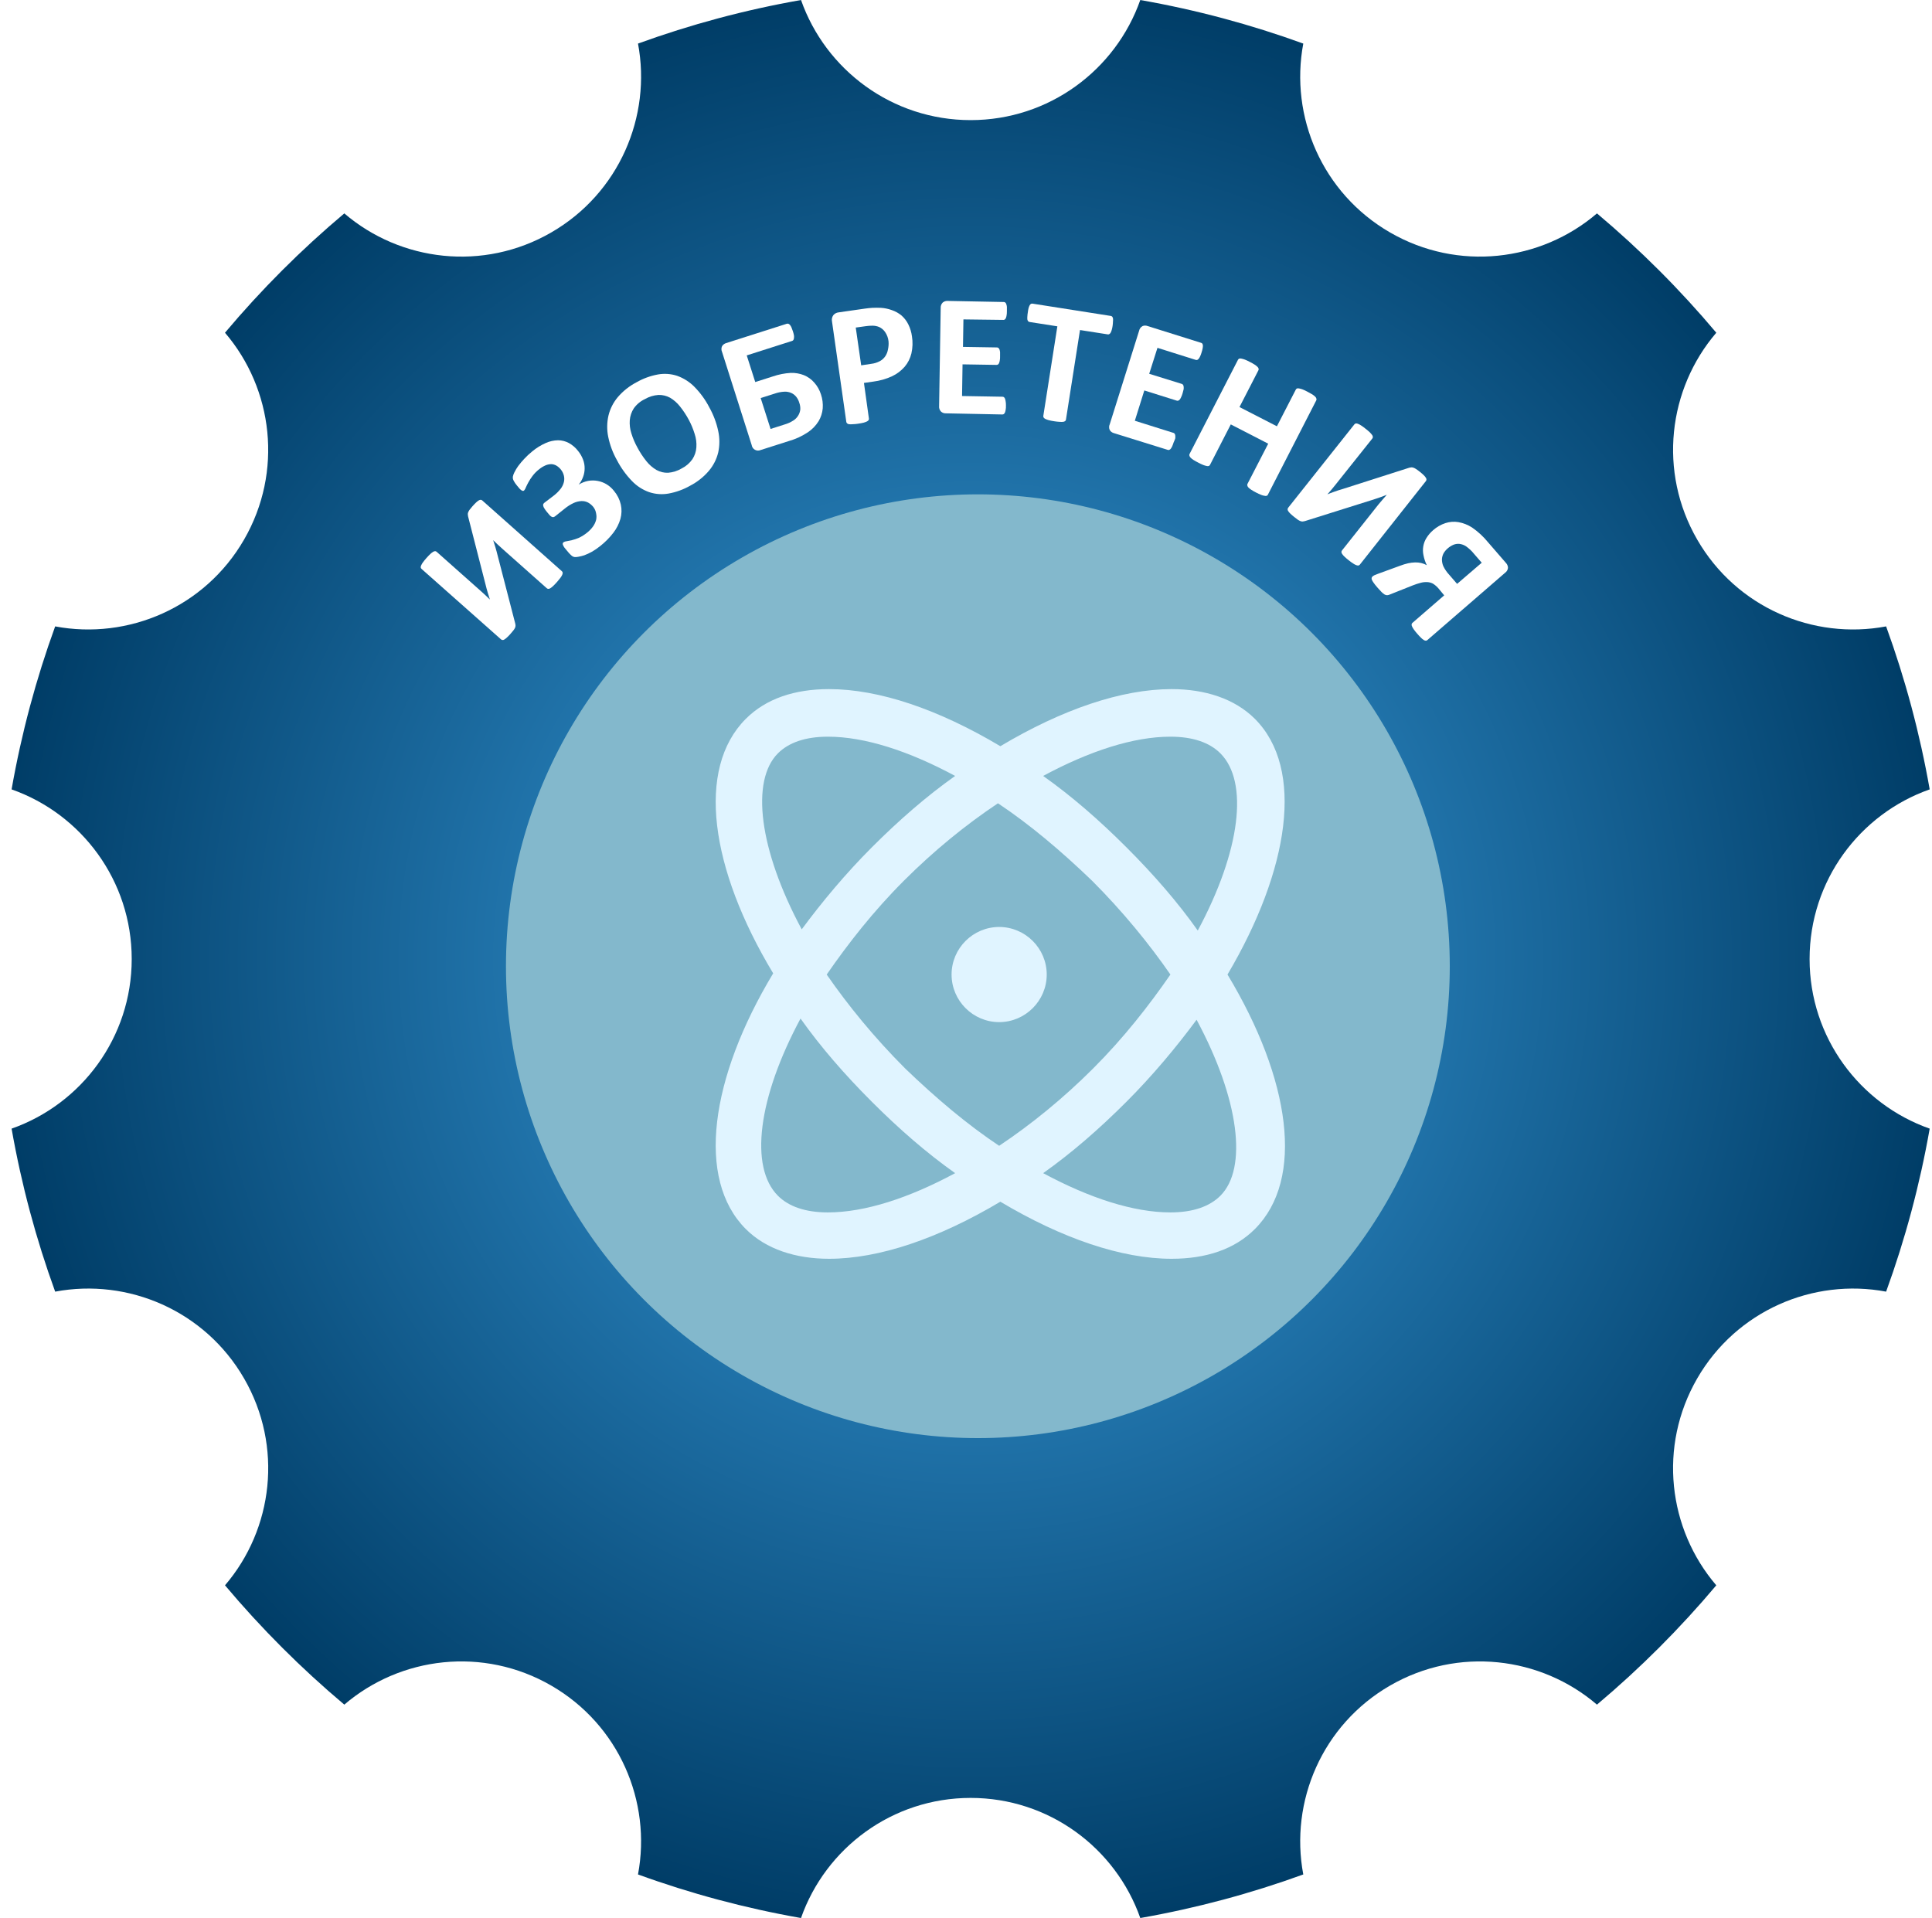 <svg width="139" height="138" viewBox="0 0 139 138" fill="none" xmlns="http://www.w3.org/2000/svg">
<defs>
<filter id="filter0_d_413:13506" x="49.336" y="47.425" width="45.27" height="45.3" filterUnits="userSpaceOnUse" color-interpolation-filters="sRGB">
<feFlood flood-opacity="0" result="BackgroundImageFix"/>
<feColorMatrix in="SourceAlpha" type="matrix" values="0 0 0 0 0 0 0 0 0 0 0 0 0 0 0 0 0 0 127 0" result="hardAlpha"/>
<feOffset dx="1.078" dy="1.078"/>
<feGaussianBlur stdDeviation="1.078"/>
<feColorMatrix type="matrix" values="0 0 0 0 0.02 0 0 0 0 0.275 0 0 0 0 0.447 0 0 0 1 0"/>
<feBlend mode="normal" in2="BackgroundImageFix" result="effect1_dropShadow_413:13506"/>
<feBlend mode="normal" in="SourceGraphic" in2="effect1_dropShadow_413:13506" result="shape"/>
</filter>
<radialGradient id="paint0_radial_413:13506" cx="0" cy="0" r="1" gradientUnits="userSpaceOnUse" gradientTransform="translate(69.834 69.001) rotate(90) scale(70.059)">
<stop offset="0.466" stop-color="#2174AB"/>
<stop offset="1" stop-color="#003D67"/>
</radialGradient>
</defs>
<path fill-rule="evenodd" clip-rule="evenodd" d="M24.772 15.354C21.669 17.963 18.796 20.836 16.187 23.939C19.655 27.989 20.378 33.942 17.561 38.821C14.741 43.707 9.215 46.056 3.969 45.069C2.599 48.838 1.544 52.757 0.834 56.796C5.868 58.566 9.476 63.362 9.476 69.001C9.476 74.639 5.868 79.435 0.834 81.205C1.544 85.244 2.599 89.164 3.969 92.933C9.215 91.946 14.742 94.295 17.562 99.181C20.38 104.061 19.656 110.013 16.188 114.063C18.797 117.165 21.669 120.038 24.772 122.647C28.822 119.18 34.774 118.456 39.654 121.273C44.539 124.094 46.888 129.62 45.902 134.866C49.67 136.236 53.59 137.291 57.629 138.001C59.399 132.967 64.195 129.359 69.834 129.359C75.472 129.359 80.268 132.967 82.039 138.001C86.077 137.291 89.997 136.236 93.766 134.866C92.779 129.62 95.128 124.094 100.014 121.273C104.893 118.456 110.846 119.18 114.895 122.648C117.998 120.039 120.871 117.166 123.48 114.063C120.012 110.013 119.288 104.061 122.106 99.181C124.926 94.295 130.453 91.946 135.699 92.933C137.069 89.164 138.124 85.244 138.834 81.205C133.801 79.435 130.193 74.639 130.193 69.001C130.193 63.362 133.801 58.566 138.834 56.796C138.124 52.757 137.069 48.838 135.699 45.069C130.453 46.056 124.927 43.707 122.107 38.822C119.289 33.942 120.013 27.989 123.481 23.939C120.872 20.836 117.999 17.963 114.896 15.354C110.846 18.822 104.893 19.546 100.013 16.728C95.128 13.908 92.779 8.381 93.766 3.135C89.997 1.766 86.077 0.71 82.039 0.001C80.268 5.034 75.472 8.642 69.834 8.642C64.196 8.642 59.4 5.034 57.63 0.001C53.591 0.71 49.671 1.766 45.902 3.135C46.889 8.382 44.54 13.908 39.654 16.729C34.775 19.546 28.822 18.822 24.772 15.354Z" fill="url(#paint0_radial_413:13506)"/>
<circle cx="70.354" cy="69.52" r="33.952" fill="#83B8CC"/>
<path d="M40.426 41.1C40.456 41.127 40.476 41.163 40.483 41.203C40.484 41.255 40.473 41.308 40.451 41.356C40.415 41.434 40.371 41.508 40.319 41.576C40.255 41.662 40.17 41.765 40.067 41.882C39.964 41.999 39.868 42.096 39.789 42.17C39.728 42.228 39.661 42.281 39.59 42.327C39.546 42.354 39.496 42.368 39.444 42.369C39.405 42.366 39.367 42.35 39.338 42.323L36.136 39.478C36.016 39.371 35.898 39.261 35.781 39.154L35.482 38.866C35.503 38.93 35.528 39.005 35.553 39.09C35.578 39.175 35.61 39.268 35.639 39.364L35.724 39.663C35.752 39.766 35.777 39.865 35.802 39.965L37.068 44.856C37.082 44.907 37.089 44.959 37.09 45.012C37.089 45.065 37.078 45.117 37.058 45.165C37.028 45.228 36.991 45.288 36.947 45.343C36.898 45.41 36.83 45.489 36.745 45.585C36.66 45.685 36.568 45.78 36.471 45.869C36.413 45.924 36.35 45.973 36.282 46.015C36.245 46.041 36.199 46.053 36.153 46.049C36.108 46.044 36.065 46.023 36.033 45.99L30.325 40.929C30.294 40.903 30.273 40.866 30.268 40.826C30.266 40.773 30.279 40.72 30.303 40.673C30.338 40.594 30.383 40.52 30.435 40.452C30.495 40.367 30.581 40.264 30.684 40.146C30.787 40.029 30.887 39.929 30.961 39.858C31.023 39.799 31.091 39.747 31.164 39.702C31.207 39.673 31.258 39.657 31.31 39.656C31.349 39.659 31.387 39.675 31.416 39.702L34.618 42.547C34.717 42.636 34.824 42.729 34.931 42.832L35.247 43.138C35.201 43.003 35.148 42.835 35.091 42.64C35.034 42.444 34.977 42.245 34.931 42.046L33.675 37.148C33.664 37.101 33.658 37.054 33.657 37.006C33.655 36.953 33.665 36.901 33.686 36.853C33.714 36.787 33.749 36.725 33.792 36.668C33.842 36.601 33.91 36.52 33.995 36.422C34.081 36.325 34.169 36.233 34.262 36.145C34.321 36.089 34.385 36.041 34.454 35.999C34.496 35.973 34.544 35.96 34.593 35.96C34.635 35.965 34.673 35.984 34.703 36.013L40.426 41.1Z" fill="white"/>
<path d="M44.175 35.32C44.414 35.605 44.583 35.942 44.666 36.305C44.74 36.644 44.73 36.995 44.638 37.329C44.533 37.694 44.359 38.036 44.126 38.336C43.853 38.69 43.538 39.009 43.187 39.285C42.997 39.438 42.796 39.576 42.585 39.698C42.411 39.796 42.229 39.88 42.041 39.951C41.909 39.995 41.773 40.029 41.636 40.054C41.554 40.071 41.47 40.08 41.387 40.082C41.338 40.081 41.29 40.072 41.245 40.054C41.193 40.031 41.146 40 41.106 39.961C41.041 39.903 40.979 39.842 40.921 39.776C40.853 39.698 40.768 39.599 40.672 39.478C40.592 39.389 40.53 39.285 40.49 39.172C40.482 39.143 40.483 39.113 40.493 39.085C40.502 39.057 40.52 39.033 40.544 39.015C40.608 38.974 40.681 38.949 40.757 38.944C40.864 38.926 40.992 38.901 41.141 38.866C41.31 38.823 41.475 38.769 41.636 38.702C41.851 38.602 42.053 38.475 42.237 38.325C42.401 38.197 42.546 38.046 42.667 37.877C42.769 37.736 42.844 37.576 42.888 37.407C42.922 37.254 42.922 37.095 42.888 36.941C42.863 36.781 42.8 36.628 42.703 36.497C42.597 36.359 42.464 36.244 42.312 36.159C42.165 36.082 42 36.045 41.835 36.052C41.642 36.061 41.452 36.107 41.276 36.188C41.044 36.296 40.827 36.434 40.629 36.596L39.96 37.13C39.922 37.163 39.877 37.189 39.829 37.205C39.784 37.214 39.738 37.208 39.697 37.187C39.639 37.157 39.587 37.115 39.544 37.066C39.491 37.005 39.42 36.924 39.338 36.821C39.275 36.744 39.217 36.663 39.164 36.579C39.127 36.526 39.1 36.467 39.085 36.404C39.071 36.363 39.071 36.318 39.085 36.276C39.103 36.235 39.131 36.2 39.167 36.173L39.857 35.647C40.036 35.507 40.198 35.346 40.337 35.167C40.447 35.025 40.526 34.861 40.569 34.687C40.606 34.533 40.606 34.374 40.569 34.221C40.53 34.06 40.456 33.911 40.352 33.783C40.264 33.673 40.158 33.579 40.039 33.506C39.93 33.442 39.808 33.404 39.683 33.395C39.538 33.395 39.394 33.423 39.26 33.477C39.089 33.551 38.93 33.648 38.787 33.765C38.607 33.904 38.447 34.067 38.31 34.249C38.199 34.395 38.099 34.55 38.011 34.711C37.933 34.854 37.873 34.978 37.826 35.085C37.801 35.163 37.758 35.235 37.702 35.295C37.681 35.312 37.654 35.321 37.627 35.32C37.591 35.317 37.557 35.305 37.528 35.284C37.477 35.25 37.431 35.211 37.389 35.167C37.339 35.113 37.275 35.039 37.2 34.943C37.126 34.846 37.101 34.815 37.058 34.758C37.02 34.705 36.987 34.649 36.958 34.59C36.933 34.543 36.914 34.493 36.901 34.441C36.893 34.388 36.893 34.334 36.901 34.281C36.923 34.178 36.959 34.079 37.008 33.986C37.087 33.827 37.179 33.675 37.282 33.531C37.419 33.348 37.566 33.173 37.723 33.008C37.9 32.818 38.09 32.641 38.292 32.478C38.588 32.232 38.916 32.029 39.267 31.873C39.545 31.749 39.845 31.682 40.149 31.677C40.42 31.678 40.686 31.745 40.924 31.873C41.186 32.016 41.413 32.212 41.593 32.449C41.745 32.635 41.865 32.844 41.949 33.068C42.026 33.269 42.065 33.483 42.062 33.698C42.063 33.907 42.026 34.114 41.952 34.309C41.879 34.514 41.77 34.704 41.632 34.871V34.871C41.839 34.741 42.068 34.649 42.308 34.601C42.535 34.559 42.768 34.559 42.994 34.601C43.219 34.642 43.435 34.722 43.631 34.839C43.84 34.965 44.025 35.127 44.175 35.32Z" fill="white"/>
<path d="M51.033 29.312C51.331 29.844 51.547 30.417 51.673 31.013C51.783 31.52 51.783 32.045 51.673 32.553C51.556 33.04 51.325 33.494 51.001 33.876C50.627 34.315 50.171 34.677 49.66 34.943C49.174 35.22 48.645 35.413 48.095 35.512C47.63 35.594 47.152 35.558 46.704 35.409C46.236 35.243 45.814 34.97 45.47 34.612C45.035 34.163 44.669 33.652 44.381 33.097C44.089 32.577 43.879 32.014 43.759 31.429C43.656 30.924 43.662 30.402 43.777 29.899C43.895 29.411 44.125 28.957 44.449 28.573C44.825 28.135 45.282 27.773 45.793 27.506C46.269 27.234 46.788 27.044 47.326 26.944C47.791 26.86 48.269 26.893 48.717 27.04C49.183 27.206 49.606 27.474 49.955 27.826C50.387 28.264 50.751 28.765 51.033 29.312ZM49.56 30.212C49.377 29.869 49.163 29.544 48.92 29.241C48.724 28.99 48.482 28.778 48.208 28.615C47.952 28.476 47.664 28.408 47.373 28.416C47.029 28.44 46.696 28.542 46.398 28.715C46.078 28.865 45.802 29.096 45.598 29.384C45.433 29.639 45.334 29.931 45.31 30.234C45.287 30.556 45.327 30.88 45.427 31.187C45.534 31.532 45.675 31.866 45.85 32.183C46.036 32.536 46.255 32.871 46.505 33.182C46.706 33.437 46.953 33.652 47.234 33.816C47.488 33.957 47.776 34.026 48.066 34.015C48.412 33.988 48.746 33.882 49.044 33.705C49.353 33.551 49.618 33.322 49.816 33.04C49.983 32.785 50.081 32.491 50.101 32.186C50.124 31.861 50.083 31.535 49.98 31.226C49.873 30.875 49.733 30.536 49.56 30.212Z" fill="white"/>
<path d="M59.064 28.373C59.174 28.698 59.218 29.042 59.192 29.384C59.163 29.71 59.061 30.027 58.893 30.308C58.698 30.62 58.44 30.888 58.135 31.095C57.712 31.377 57.248 31.592 56.759 31.731L54.728 32.379C54.663 32.408 54.591 32.422 54.52 32.419C54.448 32.416 54.378 32.397 54.316 32.362C54.253 32.328 54.199 32.279 54.158 32.22C54.117 32.161 54.091 32.094 54.081 32.023L51.95 25.325C51.919 25.259 51.904 25.188 51.904 25.115C51.904 25.043 51.919 24.971 51.95 24.906C52.018 24.799 52.123 24.72 52.245 24.685L56.606 23.294C56.643 23.284 56.683 23.284 56.72 23.294C56.762 23.311 56.8 23.338 56.83 23.373C56.875 23.426 56.912 23.486 56.94 23.55C56.974 23.626 57.009 23.722 57.047 23.838C57.078 23.933 57.103 24.029 57.122 24.127C57.132 24.195 57.132 24.265 57.122 24.333C57.118 24.38 57.103 24.424 57.079 24.465C57.057 24.495 57.026 24.517 56.99 24.529L53.725 25.571L54.337 27.488L55.617 27.079C56.029 26.939 56.457 26.855 56.891 26.83C57.215 26.819 57.538 26.875 57.84 26.993C58.121 27.109 58.372 27.288 58.573 27.516C58.796 27.763 58.964 28.056 59.064 28.373V28.373ZM57.506 28.982C57.462 28.824 57.387 28.676 57.285 28.548C57.19 28.429 57.068 28.335 56.93 28.274C56.778 28.206 56.612 28.175 56.446 28.181C56.203 28.192 55.964 28.239 55.734 28.32L54.728 28.64L55.439 30.863L56.464 30.536C56.677 30.474 56.881 30.381 57.068 30.262C57.213 30.173 57.334 30.051 57.424 29.907C57.506 29.775 57.558 29.627 57.577 29.473C57.588 29.306 57.564 29.139 57.506 28.982V28.982Z" fill="white"/>
<path d="M65.612 24.201C65.677 24.608 65.664 25.023 65.573 25.425C65.489 25.78 65.322 26.111 65.086 26.389C64.834 26.677 64.525 26.91 64.179 27.072C63.751 27.269 63.295 27.398 62.827 27.456L62.158 27.552L62.514 30.109C62.521 30.15 62.514 30.191 62.493 30.227C62.459 30.269 62.417 30.303 62.368 30.326C62.291 30.362 62.212 30.39 62.13 30.412C62.027 30.437 61.899 30.462 61.735 30.486C61.605 30.507 61.473 30.519 61.34 30.522C61.255 30.53 61.169 30.53 61.084 30.522C61.031 30.516 60.981 30.494 60.942 30.458C60.914 30.43 60.895 30.394 60.889 30.355L59.861 23.138C59.844 23.06 59.843 22.979 59.858 22.901C59.873 22.823 59.904 22.748 59.95 22.683C59.996 22.625 60.054 22.577 60.119 22.541C60.185 22.506 60.256 22.484 60.33 22.476L62.215 22.206C62.407 22.178 62.571 22.16 62.76 22.149C62.969 22.139 63.179 22.139 63.389 22.149C63.65 22.166 63.908 22.22 64.154 22.309C64.414 22.395 64.655 22.529 64.865 22.704C65.066 22.882 65.23 23.097 65.349 23.337C65.484 23.608 65.573 23.901 65.612 24.201V24.201ZM63.926 24.557C63.901 24.316 63.815 24.085 63.677 23.885C63.57 23.731 63.424 23.609 63.254 23.529C63.103 23.466 62.941 23.434 62.777 23.433C62.611 23.433 62.444 23.445 62.279 23.469L61.568 23.568L61.959 26.286L62.671 26.179C62.895 26.155 63.112 26.087 63.311 25.98C63.467 25.894 63.6 25.772 63.699 25.624C63.794 25.477 63.858 25.311 63.887 25.137C63.929 24.949 63.943 24.756 63.926 24.564V24.557Z" fill="white"/>
<path d="M72.374 29.181C72.374 29.302 72.374 29.401 72.353 29.483C72.344 29.55 72.327 29.616 72.303 29.679C72.286 29.722 72.258 29.76 72.221 29.789C72.191 29.81 72.155 29.822 72.118 29.821L68.056 29.739C67.991 29.743 67.927 29.733 67.865 29.711C67.804 29.689 67.748 29.655 67.701 29.611C67.65 29.559 67.612 29.496 67.588 29.427C67.565 29.358 67.557 29.285 67.565 29.213L67.679 22.163C67.674 22.091 67.684 22.018 67.709 21.95C67.734 21.882 67.774 21.82 67.825 21.768C67.924 21.685 68.052 21.643 68.181 21.651L72.225 21.729C72.261 21.73 72.296 21.742 72.324 21.765C72.359 21.794 72.384 21.832 72.396 21.875C72.42 21.939 72.435 22.006 72.442 22.074C72.442 22.155 72.442 22.258 72.442 22.384C72.442 22.509 72.435 22.609 72.421 22.683C72.412 22.75 72.396 22.815 72.371 22.878C72.356 22.921 72.328 22.958 72.292 22.985C72.265 23.008 72.229 23.02 72.193 23.017L69.315 22.981L69.283 24.959L71.727 24.998C71.764 24.997 71.801 25.01 71.83 25.034C71.865 25.062 71.892 25.099 71.908 25.14C71.929 25.204 71.944 25.27 71.951 25.336C71.951 25.418 71.951 25.517 71.951 25.631C71.951 25.745 71.951 25.852 71.93 25.933C71.922 25.998 71.905 26.062 71.88 26.122C71.864 26.163 71.837 26.199 71.802 26.225C71.77 26.243 71.735 26.253 71.698 26.254L69.251 26.215L69.216 28.494L72.129 28.544C72.166 28.544 72.203 28.556 72.232 28.58C72.267 28.609 72.293 28.647 72.307 28.69C72.33 28.753 72.346 28.819 72.353 28.886C72.371 28.957 72.374 29.06 72.374 29.181Z" fill="white"/>
<path d="M80.049 23.436C80.035 23.538 80.014 23.639 79.985 23.738C79.967 23.808 79.941 23.875 79.907 23.938C79.885 23.979 79.851 24.013 79.811 24.037C79.78 24.058 79.741 24.066 79.704 24.059L77.702 23.746L76.692 30.187C76.687 30.229 76.667 30.267 76.635 30.294C76.592 30.326 76.542 30.345 76.489 30.351C76.404 30.359 76.318 30.359 76.233 30.351C76.1 30.344 75.969 30.33 75.838 30.308C75.706 30.289 75.576 30.263 75.447 30.23C75.364 30.207 75.283 30.177 75.205 30.141C75.156 30.118 75.114 30.082 75.084 30.038C75.063 30.003 75.055 29.961 75.063 29.92L76.073 23.479L74.07 23.166C74.032 23.16 73.997 23.141 73.971 23.113C73.942 23.075 73.922 23.031 73.914 22.984C73.907 22.915 73.907 22.844 73.914 22.774C73.919 22.671 73.931 22.567 73.949 22.465C73.961 22.363 73.978 22.262 74.003 22.163C74.022 22.094 74.048 22.027 74.081 21.964C74.103 21.923 74.135 21.889 74.173 21.864C74.207 21.847 74.246 21.841 74.284 21.846L79.921 22.732C79.958 22.737 79.992 22.754 80.017 22.782C80.047 22.817 80.067 22.86 80.074 22.906C80.084 22.977 80.084 23.049 80.074 23.12C80.073 23.226 80.064 23.331 80.049 23.436V23.436Z" fill="white"/>
<path d="M84.439 31.828C84.41 31.924 84.375 32.019 84.335 32.112C84.307 32.173 84.272 32.232 84.232 32.286C84.204 32.323 84.166 32.351 84.122 32.368C84.088 32.381 84.05 32.381 84.015 32.368L80.138 31.162C80.015 31.13 79.909 31.051 79.843 30.942C79.811 30.876 79.795 30.805 79.795 30.732C79.795 30.659 79.811 30.587 79.843 30.522L81.956 23.793C81.97 23.721 82 23.654 82.044 23.597C82.088 23.539 82.144 23.491 82.209 23.458C82.323 23.414 82.45 23.414 82.564 23.458L86.42 24.668C86.454 24.678 86.484 24.699 86.505 24.728C86.529 24.767 86.542 24.811 86.544 24.856C86.546 24.924 86.54 24.992 86.526 25.059C86.507 25.161 86.481 25.262 86.448 25.361C86.421 25.456 86.387 25.549 86.345 25.639C86.319 25.701 86.284 25.76 86.242 25.813C86.214 25.848 86.179 25.876 86.139 25.895C86.104 25.907 86.067 25.907 86.032 25.895L83.275 25.027L82.681 26.894L85.029 27.623C85.064 27.634 85.095 27.656 85.114 27.687C85.141 27.724 85.156 27.767 85.157 27.812C85.167 27.878 85.167 27.945 85.157 28.011C85.137 28.108 85.112 28.204 85.082 28.299C85.055 28.395 85.019 28.489 84.976 28.58C84.95 28.641 84.916 28.698 84.876 28.751C84.848 28.785 84.811 28.811 84.769 28.826C84.735 28.838 84.697 28.838 84.663 28.826L82.329 28.093L81.647 30.273L84.424 31.145C84.461 31.155 84.492 31.177 84.513 31.209C84.537 31.247 84.552 31.291 84.556 31.337C84.564 31.404 84.564 31.472 84.556 31.539C84.524 31.638 84.485 31.735 84.439 31.828V31.828Z" fill="white"/>
<path d="M91.221 35.59C91.213 35.609 91.202 35.626 91.187 35.64C91.172 35.654 91.155 35.665 91.136 35.672C91.085 35.688 91.031 35.688 90.98 35.672C90.895 35.66 90.813 35.637 90.734 35.605C90.612 35.557 90.494 35.503 90.378 35.441C90.256 35.381 90.137 35.313 90.023 35.238C89.952 35.192 89.885 35.14 89.824 35.082C89.785 35.045 89.758 34.998 89.745 34.947C89.731 34.909 89.731 34.867 89.745 34.829L91.243 31.923L88.55 30.536L87.056 33.446C87.036 33.48 87.007 33.509 86.971 33.528C86.921 33.541 86.868 33.541 86.818 33.528C86.734 33.511 86.652 33.488 86.573 33.456C86.451 33.408 86.332 33.352 86.217 33.289C86.094 33.23 85.976 33.163 85.861 33.09C85.787 33.045 85.719 32.991 85.659 32.93C85.621 32.894 85.593 32.848 85.577 32.798C85.563 32.759 85.563 32.716 85.577 32.677L89.07 25.884C89.089 25.847 89.12 25.818 89.158 25.802C89.21 25.787 89.264 25.787 89.315 25.802C89.4 25.819 89.483 25.843 89.564 25.873C89.686 25.922 89.805 25.977 89.92 26.04C90.042 26.099 90.161 26.166 90.275 26.239C90.347 26.285 90.414 26.339 90.475 26.399C90.514 26.434 90.541 26.48 90.553 26.531C90.561 26.571 90.555 26.613 90.535 26.648L89.176 29.288L91.869 30.671L93.228 28.032C93.245 27.995 93.275 27.966 93.313 27.95C93.364 27.935 93.418 27.935 93.469 27.95C93.553 27.965 93.635 27.988 93.715 28.018C93.814 28.057 93.935 28.11 94.07 28.185C94.206 28.26 94.323 28.324 94.426 28.384C94.497 28.43 94.564 28.482 94.625 28.541C94.665 28.577 94.693 28.624 94.707 28.676C94.721 28.714 94.721 28.755 94.707 28.793L91.221 35.59Z" fill="white"/>
<path d="M97.834 40.627C97.808 40.657 97.773 40.679 97.734 40.687C97.682 40.694 97.629 40.685 97.581 40.663C97.5 40.633 97.424 40.592 97.353 40.542C97.241 40.47 97.133 40.392 97.03 40.307C96.926 40.227 96.826 40.141 96.731 40.051C96.668 39.994 96.611 39.929 96.564 39.859C96.533 39.817 96.515 39.768 96.51 39.716C96.511 39.676 96.525 39.638 96.55 39.606L99.199 36.266L99.502 35.911C99.605 35.79 99.694 35.687 99.776 35.598L99.559 35.683L99.292 35.782L98.997 35.882L98.701 35.978L93.882 37.493C93.831 37.507 93.778 37.517 93.725 37.522C93.672 37.525 93.619 37.517 93.569 37.497C93.504 37.472 93.442 37.44 93.384 37.401C93.316 37.355 93.235 37.291 93.131 37.209C93.027 37.13 92.927 37.044 92.833 36.953C92.775 36.899 92.723 36.838 92.68 36.771C92.651 36.732 92.636 36.685 92.637 36.636C92.644 36.595 92.661 36.556 92.687 36.522L97.446 30.529C97.47 30.497 97.506 30.475 97.546 30.469C97.599 30.463 97.653 30.471 97.702 30.494C97.782 30.525 97.859 30.565 97.93 30.614C98.039 30.686 98.145 30.763 98.246 30.846C98.374 30.945 98.477 31.034 98.552 31.105C98.613 31.165 98.668 31.229 98.719 31.297C98.75 31.34 98.769 31.391 98.773 31.443C98.772 31.482 98.758 31.52 98.734 31.55L96.055 34.911C95.973 35.014 95.884 35.124 95.788 35.238C95.692 35.352 95.596 35.466 95.5 35.569C95.632 35.512 95.796 35.452 95.991 35.381C96.187 35.309 96.379 35.249 96.575 35.192L101.39 33.652C101.437 33.639 101.485 33.63 101.533 33.627C101.585 33.624 101.637 33.632 101.686 33.648C101.754 33.672 101.818 33.704 101.878 33.745C101.949 33.791 102.034 33.851 102.137 33.933C102.241 34.015 102.358 34.114 102.429 34.185C102.487 34.24 102.538 34.301 102.582 34.367C102.61 34.406 102.627 34.453 102.628 34.502C102.628 34.544 102.612 34.584 102.586 34.616L97.834 40.627Z" fill="white"/>
<path d="M102.692 46.054C102.663 46.081 102.625 46.097 102.586 46.097C102.533 46.096 102.483 46.08 102.44 46.051C102.368 46.007 102.303 45.954 102.244 45.894C102.148 45.802 102.056 45.704 101.97 45.602C101.882 45.504 101.799 45.401 101.721 45.293C101.669 45.224 101.625 45.148 101.59 45.069C101.565 45.022 101.555 44.969 101.561 44.916C101.568 44.877 101.588 44.842 101.618 44.816L103.905 42.835L103.525 42.376C103.404 42.225 103.258 42.095 103.094 41.992C102.968 41.927 102.83 41.889 102.689 41.882C102.529 41.873 102.37 41.89 102.216 41.932C102.022 41.982 101.832 42.044 101.647 42.117L99.921 42.803C99.873 42.819 99.823 42.826 99.772 42.825C99.713 42.818 99.656 42.798 99.605 42.768C99.528 42.716 99.456 42.656 99.391 42.59C99.313 42.512 99.217 42.405 99.1 42.273C98.982 42.142 98.883 42.01 98.819 41.918C98.767 41.849 98.724 41.773 98.691 41.694C98.678 41.648 98.678 41.6 98.691 41.555C98.703 41.525 98.723 41.498 98.748 41.477C98.787 41.443 98.83 41.415 98.876 41.391C98.963 41.351 99.052 41.315 99.142 41.284L100.74 40.701C100.925 40.631 101.115 40.572 101.309 40.527C101.472 40.492 101.639 40.471 101.807 40.466C101.956 40.462 102.105 40.476 102.251 40.509C102.392 40.542 102.527 40.595 102.653 40.666C102.542 40.44 102.462 40.201 102.415 39.954C102.32 39.523 102.398 39.073 102.632 38.699C102.762 38.492 102.923 38.306 103.108 38.147C103.364 37.92 103.663 37.747 103.987 37.639C104.292 37.539 104.617 37.514 104.933 37.568C105.281 37.631 105.614 37.763 105.911 37.955C106.344 38.254 106.732 38.614 107.064 39.022L108.362 40.52C108.445 40.612 108.492 40.733 108.493 40.858C108.486 40.928 108.463 40.997 108.427 41.058C108.39 41.119 108.342 41.172 108.284 41.213L102.692 46.054ZM106.605 40.488L106.053 39.851C105.886 39.642 105.689 39.458 105.47 39.303C105.332 39.213 105.175 39.155 105.011 39.133C104.864 39.117 104.715 39.138 104.577 39.193C104.427 39.256 104.288 39.342 104.165 39.449C104.045 39.55 103.943 39.67 103.862 39.805C103.79 39.94 103.749 40.089 103.742 40.242C103.741 40.41 103.773 40.575 103.838 40.73C103.947 40.958 104.091 41.167 104.264 41.352L104.833 42.01L106.605 40.488Z" fill="white"/>
<g filter="url(#filter0_d_413:13506)">
<path fill-rule="evenodd" clip-rule="evenodd" d="M89.205 50.642C87.75 49.188 85.611 48.503 83.215 48.503C79.621 48.503 75.342 49.958 70.893 52.611C66.443 49.958 62.164 48.503 58.571 48.503C56.089 48.503 54.035 49.188 52.581 50.642C48.987 54.236 50.014 61.424 54.549 68.954C50.014 76.484 48.987 83.758 52.581 87.352C54.035 88.807 56.175 89.491 58.571 89.491C62.164 89.491 66.443 88.037 70.893 85.384C75.342 88.037 79.621 89.491 83.215 89.491C85.696 89.491 87.75 88.807 89.205 87.352C92.799 83.758 91.772 76.57 87.236 69.04C91.686 61.51 92.799 54.236 89.205 50.642ZM83.129 51.926C84.755 51.926 85.953 52.354 86.723 53.124C88.777 55.178 88.178 60.141 85.097 65.874C83.642 63.82 81.931 61.852 79.963 59.884C77.995 57.916 76.027 56.205 73.973 54.75C77.31 52.953 80.477 51.926 83.129 51.926ZM54.891 53.124C55.661 52.354 56.859 51.926 58.485 51.926C61.138 51.926 64.304 52.953 67.641 54.75C65.587 56.205 63.619 57.916 61.651 59.884C59.769 61.767 58.057 63.82 56.603 65.788C53.522 60.055 52.923 55.092 54.891 53.124ZM58.485 86.154C56.859 86.154 55.661 85.726 54.891 84.956C52.837 82.902 53.437 77.939 56.517 72.206C57.972 74.26 59.683 76.228 61.651 78.196C63.619 80.164 65.587 81.875 67.641 83.33C64.304 85.127 61.138 86.154 58.485 86.154ZM64.047 75.8C61.822 73.575 59.94 71.265 58.4 69.04C59.94 66.815 61.737 64.505 63.962 62.28C66.101 60.141 68.411 58.258 70.722 56.718C73.032 58.258 75.257 60.141 77.482 62.28C79.706 64.505 81.589 66.815 83.129 69.04C81.589 71.265 79.792 73.575 77.567 75.8C75.428 77.939 73.118 79.822 70.807 81.362C68.497 79.822 66.272 77.939 64.047 75.8ZM86.723 84.956C85.953 85.726 84.755 86.154 83.129 86.154C80.477 86.154 77.31 85.127 73.973 83.33C76.027 81.875 77.995 80.164 79.963 78.196C81.846 76.313 83.557 74.26 85.012 72.292C88.092 78.025 88.691 82.988 86.723 84.956ZM70.807 65.617C68.925 65.617 67.384 67.157 67.384 69.04C67.384 70.922 68.925 72.463 70.807 72.463C72.69 72.463 74.23 70.922 74.23 69.04C74.23 67.157 72.69 65.617 70.807 65.617Z" fill="#E0F4FF"/>
</g>
</svg>
